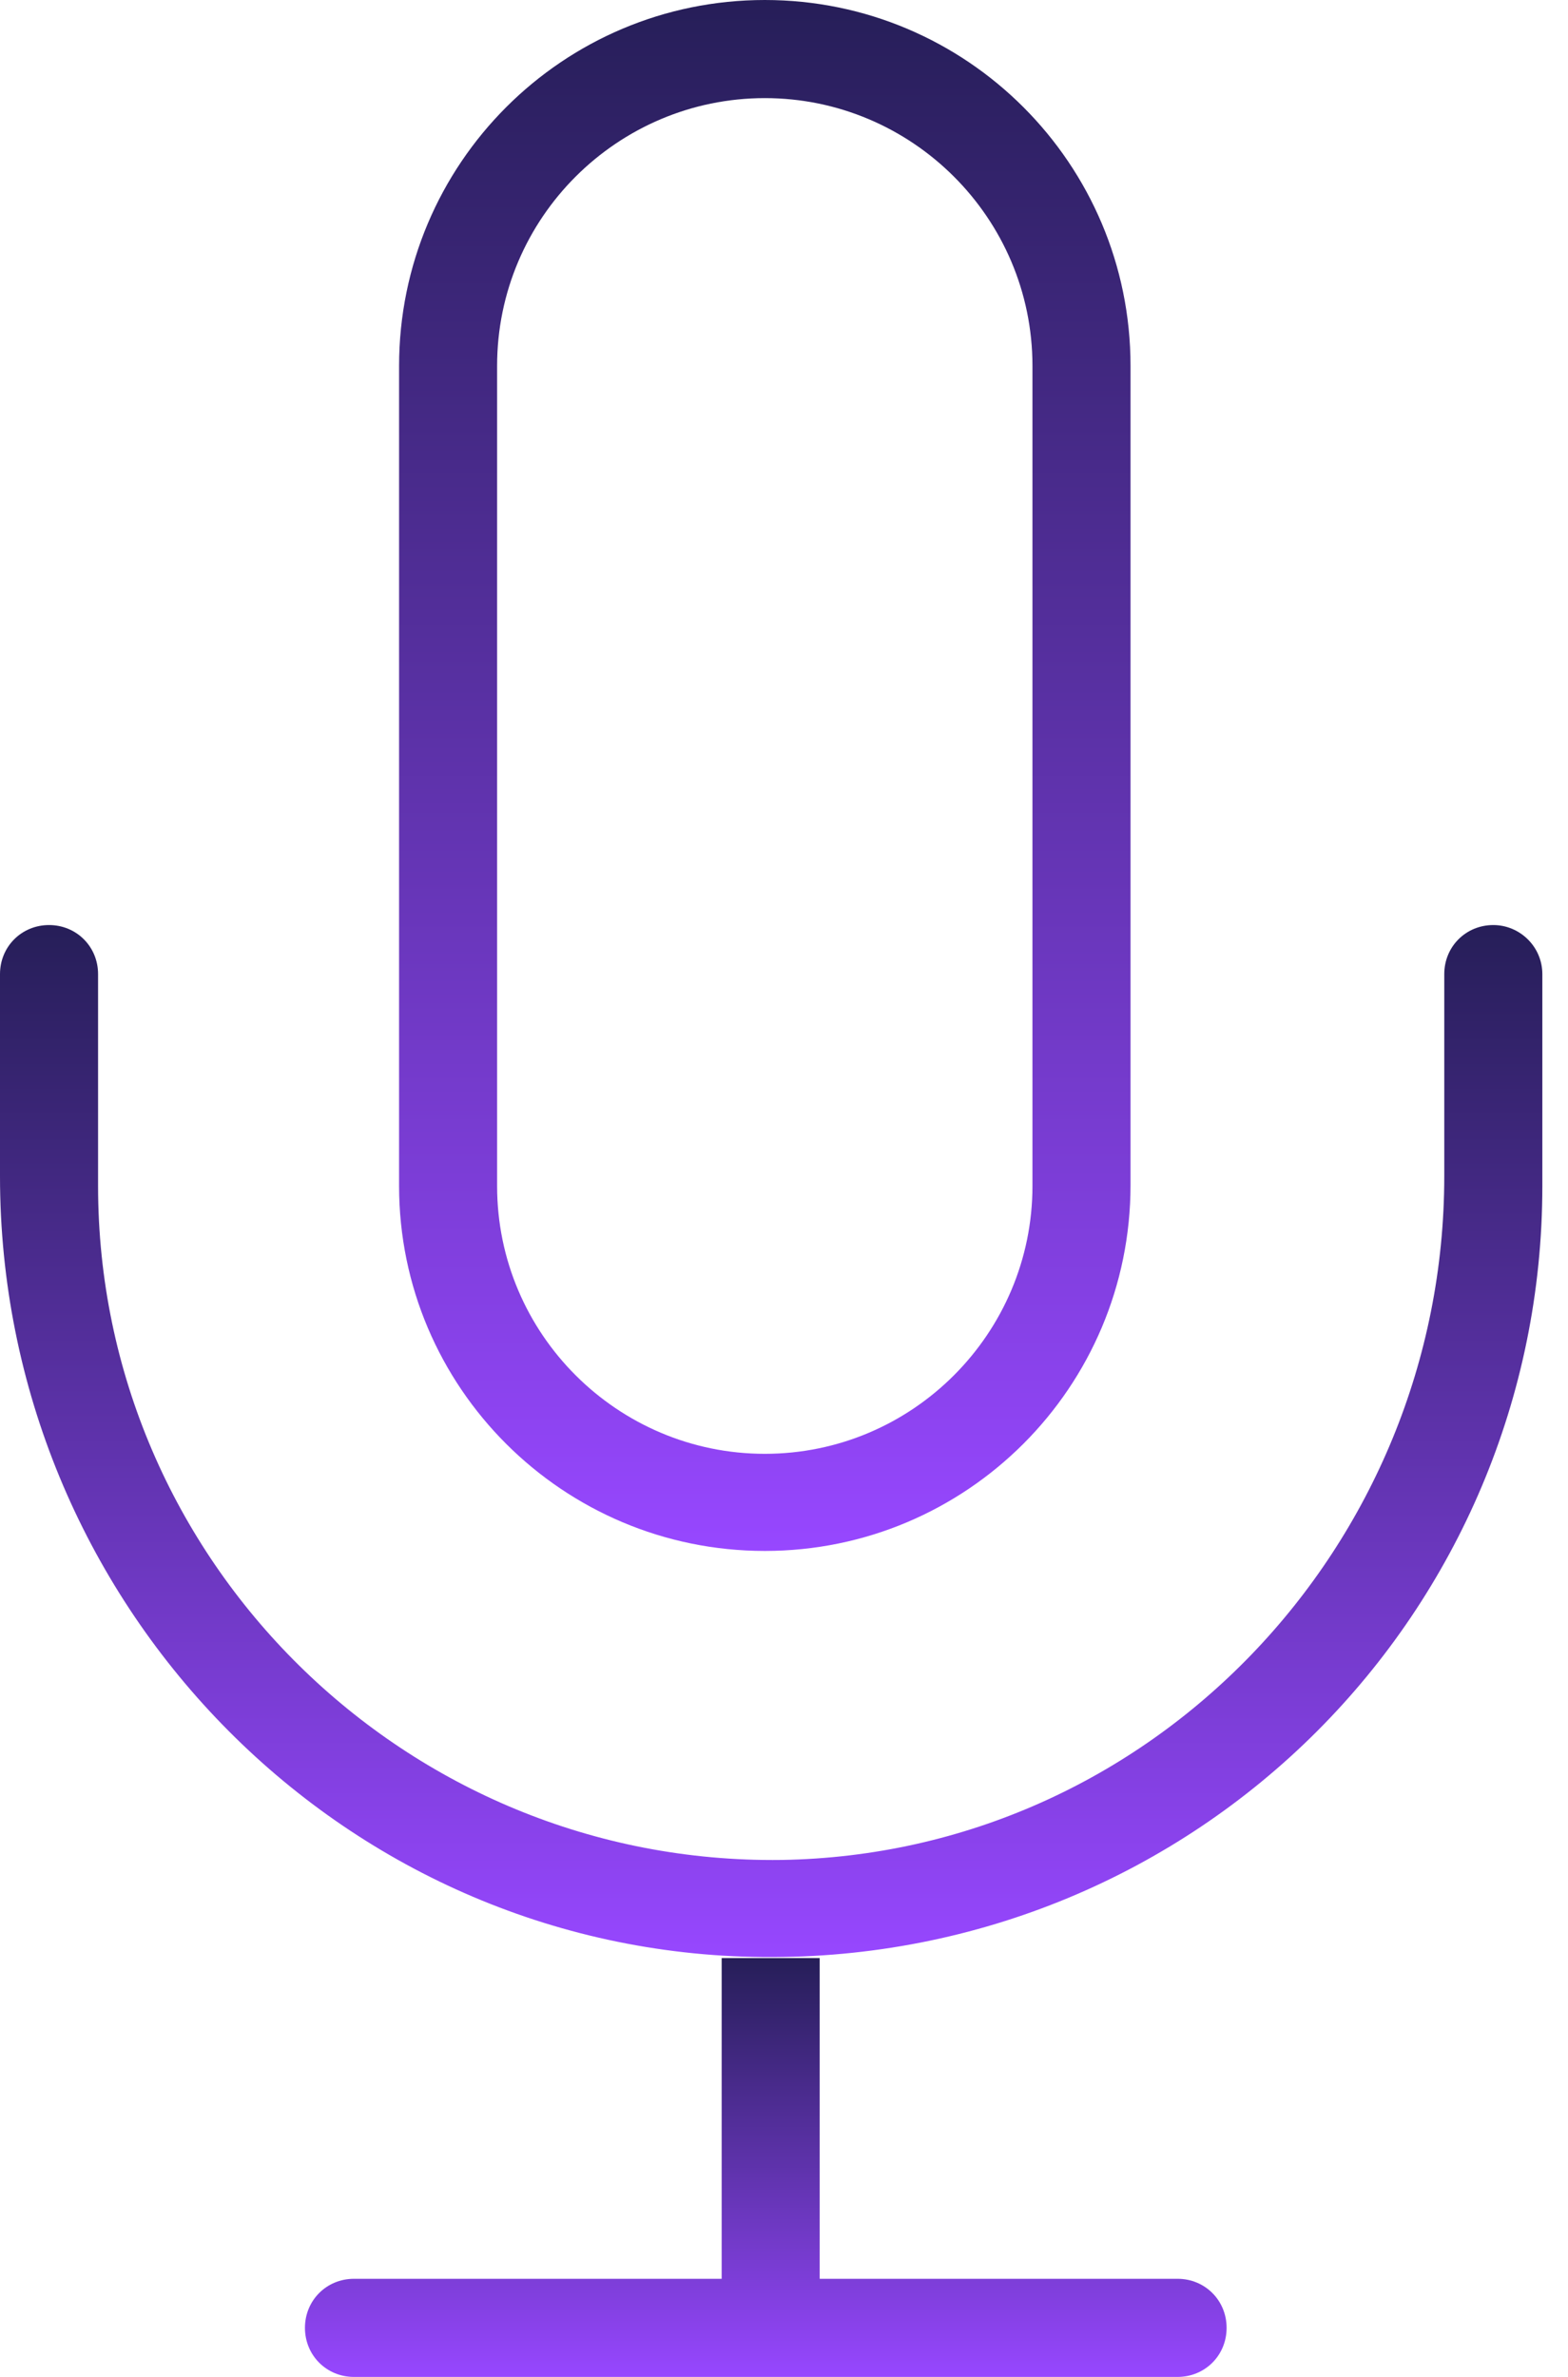 <svg width="33" height="50" viewBox="0 0 33 50" fill="none" xmlns="http://www.w3.org/2000/svg">
<g clip-path="url(#clip0_41_672)">
<path d="M16.096 32.625C20.347 32.625 23.793 29.179 23.793 24.928V7.697C23.793 3.446 20.347 0 16.096 0C11.845 0 8.399 3.446 8.399 7.697V24.948C8.399 29.179 11.845 32.625 16.096 32.625ZM10.462 7.697C10.462 4.581 13 2.064 16.096 2.064C19.191 2.064 21.729 4.581 21.729 7.697V24.948C21.729 28.044 19.212 30.582 16.096 30.582C13 30.582 10.462 28.064 10.462 24.948V7.697Z" fill="url(#paint0_linear_41_672)"/>
<path d="M31.428 19.459C30.85 19.459 30.396 19.913 30.396 20.491V24.742C30.396 32.522 24.226 39.001 16.447 39.125C8.543 39.228 2.064 32.831 2.064 24.948V20.491C2.064 19.913 1.61 19.459 1.032 19.459C0.454 19.459 0 19.913 0 20.491V24.742C0 33.677 7.119 41.085 16.055 41.168C20.615 41.209 24.742 39.393 27.714 36.422C30.644 33.492 32.46 29.426 32.46 24.948V20.491C32.46 19.913 31.985 19.459 31.428 19.459Z" fill="url(#paint1_linear_41_672)"/>
<path d="M24.783 47.936H17.251V41.189H15.188V47.936H7.449C6.872 47.936 6.418 48.39 6.418 48.968C6.418 49.546 6.872 50 7.449 50H24.783C25.361 50 25.815 49.546 25.815 48.968C25.815 48.39 25.361 47.936 24.783 47.936Z" fill="url(#paint2_linear_41_672)"/>
</g>
<defs>
<linearGradient id="paint0_linear_41_672" x1="16.096" y1="0" x2="16.096" y2="32.625" gradientUnits="userSpaceOnUse">
<stop stop-color="#261E58"/>
<stop offset="1" stop-color="#9747FF"/>
</linearGradient>
<linearGradient id="paint1_linear_41_672" x1="16.23" y1="19.459" x2="16.23" y2="41.169" gradientUnits="userSpaceOnUse">
<stop stop-color="#261E58"/>
<stop offset="1" stop-color="#9747FF"/>
</linearGradient>
<linearGradient id="paint2_linear_41_672" x1="16.116" y1="41.189" x2="16.116" y2="50" gradientUnits="userSpaceOnUse">
<stop stop-color="#261E58"/>
<stop offset="1" stop-color="#9747FF"/>
</linearGradient>
<clipPath id="clip0_41_672">
<rect width="32.46" height="50" fill="white"/>
</clipPath>
</defs>
</svg>
